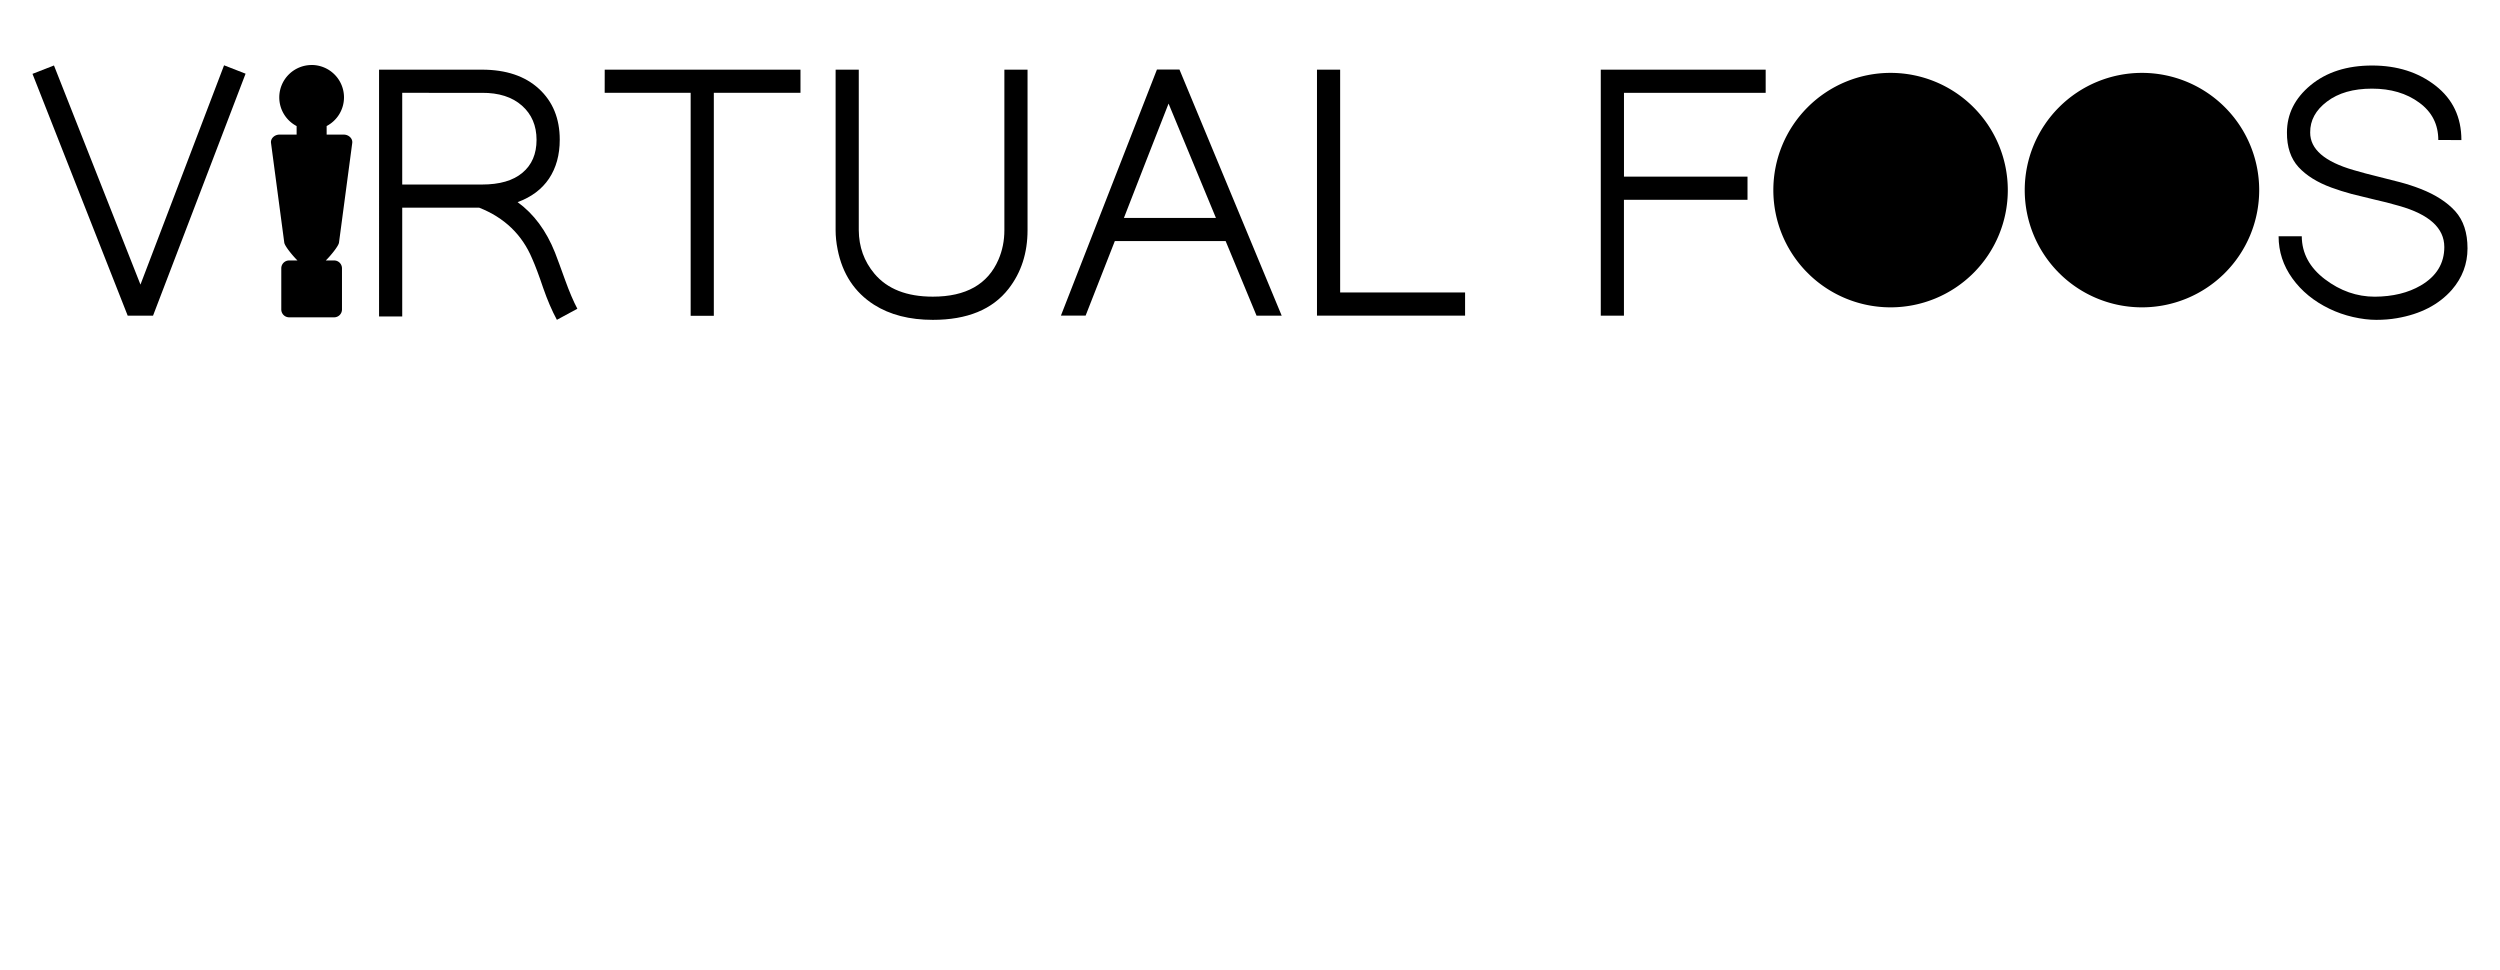 <?xml version="1.0" encoding="UTF-8" standalone="no"?>
<!-- Created with Inkscape (http://www.inkscape.org/) -->

<svg
   xmlns:dc="http://purl.org/dc/elements/1.1/"
   xmlns:cc="http://creativecommons.org/ns#"
   xmlns:rdf="http://www.w3.org/1999/02/22-rdf-syntax-ns#"
   xmlns:svg="http://www.w3.org/2000/svg"
   xmlns="http://www.w3.org/2000/svg"
   xmlns:sodipodi="http://sodipodi.sourceforge.net/DTD/sodipodi-0.dtd"
   xmlns:inkscape="http://www.inkscape.org/namespaces/inkscape"
   width="76.941mm"
   height="29.843mm"
   viewBox="0 0 76.941 29.843"
   version="1.1"
   id="svg8"
   inkscape:version="0.92.3 (2405546, 2018-03-11)"
   sodipodi:docname="title.svg">
  <defs
     id="defs2" />
  <sodipodi:namedview
     id="base"
     pagecolor="#ffffff"
     bordercolor="#666666"
     borderopacity="1.0"
     inkscape:pageopacity="0.0"
     inkscape:pageshadow="2"
     inkscape:zoom="3.959798"
     inkscape:cx="294.14553"
     inkscape:cy="46.912532"
     inkscape:document-units="mm"
     inkscape:current-layer="text4759"
     showgrid="false"
     inkscape:window-width="3440"
     inkscape:window-height="1412"
     inkscape:window-x="2560"
     inkscape:window-y="0"
     inkscape:window-maximized="1"
     fit-margin-top="2"
     fit-margin-left="1"
     fit-margin-right="1"
     fit-margin-bottom="20" />
  <g
     inkscape:label="Layer 1"
     inkscape:groupmode="layer"
     id="layer1"
     transform="translate(0.064,1.11)">
    <path
       style="fill:#000000;fill-opacity:1;stroke:none;stroke-width:0.027;stroke-miterlimit:4;stroke-dasharray:none;stroke-opacity:1"
       d="M 9.527,0.89 A 0.997,0.997 0 0 1 10.523,1.887 0.997,0.997 0 0 1 9.989,2.769 v 0.264 h 0.531 c 0.142,0 0.275,0.116 0.257,0.257 L 10.369,6.357 c -0.014,0.108 -0.267,0.414 -0.406,0.549 h 0.256 c 0.134,0 0.242,0.108 0.242,0.242 v 1.266 c 0,0.134 -0.108,0.242 -0.242,0.242 H 8.835 c -0.134,0 -0.242,-0.108 -0.242,-0.242 v -1.266 c 0,-0.134 0.108,-0.242 0.242,-0.242 h 0.256 c -0.139,-0.135 -0.392,-0.441 -0.406,-0.549 l -0.408,-3.067 c -0.019,-0.141 0.114,-0.257 0.257,-0.257 h 0.531 v -0.263 a 0.997,0.997 0 0 1 -0.534,-0.882 0.997,0.997 0 0 1 0.997,-0.997 z"
       id="rect4747"
       inkscape:connector-curvature="0" />
    <g
       aria-label="V RTUAL F     S"
       style="font-style:normal;font-variant:normal;font-weight:normal;font-stretch:normal;font-size:10.583px;line-height:1.25;font-family:AnjaliOldLipi;-inkscape-font-specification:'AnjaliOldLipi, Normal';font-variant-ligatures:normal;font-variant-caps:normal;font-variant-numeric:normal;font-feature-settings:normal;text-align:start;letter-spacing:0px;word-spacing:0px;writing-mode:lr-tb;text-anchor:start;fill:#000000;fill-opacity:1;stroke:none;stroke-width:0.265"
       id="text4759">
      <path
         d="M 3.866,8.605 0.936,1.163 1.597,0.905 4.259,7.649 6.832,0.9 7.494,1.158 4.646,8.605 Z"
         style="font-style:normal;font-variant:normal;font-weight:normal;font-stretch:normal;font-size:10.583px;font-family:AnjaliOldLipi;-inkscape-font-specification:'AnjaliOldLipi, Normal';font-variant-ligatures:normal;font-variant-caps:normal;font-variant-numeric:normal;font-feature-settings:normal;text-align:start;writing-mode:lr-tb;text-anchor:start;stroke-width:0.265"
         id="path4786"
         inkscape:connector-curvature="0" />
      <path
         d="m 11.602,1.034 h 3.168 q 1.111,0 1.752,0.589 0.641,0.589 0.641,1.566 0,0.703 -0.331,1.199 -0.331,0.491 -0.966,0.723 0.749,0.543 1.152,1.555 0.114,0.295 0.31,0.842 0.196,0.543 0.377,0.884 l -0.63,0.341 q -0.227,-0.419 -0.424,-0.987 -0.191,-0.568 -0.336,-0.894 -0.465,-1.111 -1.633,-1.571 h -2.367 v 3.349 h -0.713 z m 0.713,0.713 v 2.822 h 2.455 q 0.816,0 1.245,-0.362 0.434,-0.362 0.434,-1.013 0,-0.656 -0.45,-1.054 -0.45,-0.398 -1.23,-0.393 z"
         style="font-style:normal;font-variant:normal;font-weight:normal;font-stretch:normal;font-size:10.583px;font-family:AnjaliOldLipi;-inkscape-font-specification:'AnjaliOldLipi, Normal';font-variant-ligatures:normal;font-variant-caps:normal;font-variant-numeric:normal;font-feature-settings:normal;text-align:start;writing-mode:lr-tb;text-anchor:start;stroke-width:0.265"
         id="path4788"
         inkscape:connector-curvature="0" />
      <path
         d="m 18.547,1.034 h 6.025 v 0.713 h -2.667 v 6.863 h -0.713 v -6.863 h -2.646 z"
         style="font-style:normal;font-variant:normal;font-weight:normal;font-stretch:normal;font-size:10.583px;font-family:AnjaliOldLipi;-inkscape-font-specification:'AnjaliOldLipi, Normal';font-variant-ligatures:normal;font-variant-caps:normal;font-variant-numeric:normal;font-feature-settings:normal;text-align:start;writing-mode:lr-tb;text-anchor:start;stroke-width:0.265"
         id="path4790"
         inkscape:connector-curvature="0" />
      <path
         d="m 26.366,1.034 v 4.94 q 0.005,0.77 0.481,1.338 0.594,0.708 1.798,0.708 1.53,0 2.021,-1.142 0.181,-0.419 0.181,-0.904 v -4.94 h 0.713 v 4.94 q 0,1.054 -0.584,1.804 -0.744,0.956 -2.331,0.956 -1.075,0 -1.809,-0.465 -0.899,-0.574 -1.121,-1.7 -0.062,-0.31 -0.062,-0.594 v -4.94 z"
         style="font-style:normal;font-variant:normal;font-weight:normal;font-stretch:normal;font-size:10.583px;font-family:AnjaliOldLipi;-inkscape-font-specification:'AnjaliOldLipi, Normal';font-variant-ligatures:normal;font-variant-caps:normal;font-variant-numeric:normal;font-feature-settings:normal;text-align:start;writing-mode:lr-tb;text-anchor:start;stroke-width:0.265"
         id="path4792"
         inkscape:connector-curvature="0" />
      <path
         d="m 35.543,1.029 h 0.692 l 3.147,7.576 H 38.608 L 37.657,6.31 H 34.246 l -0.899,2.294 h -0.76 z m 0.357,1.049 q -0.346,0.894 -0.692,1.767 -0.341,0.868 -0.682,1.752 h 2.832 z"
         style="font-style:normal;font-variant:normal;font-weight:normal;font-stretch:normal;font-size:10.583px;font-family:AnjaliOldLipi;-inkscape-font-specification:'AnjaliOldLipi, Normal';font-variant-ligatures:normal;font-variant-caps:normal;font-variant-numeric:normal;font-feature-settings:normal;text-align:start;writing-mode:lr-tb;text-anchor:start;stroke-width:0.265"
         id="path4794"
         inkscape:connector-curvature="0" />
      <path
         d="m 40.468,1.034 h 0.713 v 6.857 h 3.845 v 0.713 h -4.558 z"
         style="font-style:normal;font-variant:normal;font-weight:normal;font-stretch:normal;font-size:10.583px;font-family:AnjaliOldLipi;-inkscape-font-specification:'AnjaliOldLipi, Normal';font-variant-ligatures:normal;font-variant-caps:normal;font-variant-numeric:normal;font-feature-settings:normal;text-align:start;writing-mode:lr-tb;text-anchor:start;stroke-width:0.265"
         id="path4796"
         inkscape:connector-curvature="0" />
      <path
         d="m 53.718,5.039 h -3.803 v 3.566 H 49.202 v -7.571 h 5.075 v 0.713 h -4.361 v 2.579 H 53.718 Z"
         style="font-style:normal;font-variant:normal;font-weight:normal;font-stretch:normal;font-size:10.583px;font-family:AnjaliOldLipi;-inkscape-font-specification:'AnjaliOldLipi, Normal';font-variant-ligatures:normal;font-variant-caps:normal;font-variant-numeric:normal;font-feature-settings:normal;text-align:start;writing-mode:lr-tb;text-anchor:start;stroke-width:0.265"
         id="path4798"
         inkscape:connector-curvature="0" />
      <path
         d="m 74.978,3.199 q 0,-0.723 -0.589,-1.152 -0.584,-0.429 -1.452,-0.429 -0.863,0 -1.385,0.398 -0.522,0.393 -0.517,0.951 -0.005,0.77 1.338,1.158 0.372,0.109 0.734,0.196 0.362,0.088 0.692,0.176 0.331,0.088 0.636,0.207 0.687,0.269 1.065,0.687 0.377,0.419 0.377,1.142 0,0.718 -0.481,1.276 -0.605,0.687 -1.69,0.873 -0.3,0.052 -0.636,0.052 -0.331,0 -0.718,-0.088 -0.382,-0.088 -0.723,-0.253 -0.718,-0.346 -1.142,-0.935 -0.424,-0.589 -0.424,-1.297 h 0.713 q 0.005,0.785 0.713,1.323 0.708,0.537 1.535,0.537 0.832,-0.005 1.416,-0.346 0.723,-0.424 0.723,-1.183 0,-0.873 -1.39,-1.266 -0.393,-0.114 -0.765,-0.196 -0.372,-0.088 -0.698,-0.171 -0.326,-0.088 -0.62,-0.196 -0.651,-0.238 -1.013,-0.63 -0.362,-0.398 -0.357,-1.065 0,-0.853 0.729,-1.457 0.734,-0.605 1.891,-0.605 1.158,0 1.953,0.62 0.796,0.62 0.796,1.674 z"
         style="font-style:normal;font-variant:normal;font-weight:normal;font-stretch:normal;font-size:10.583px;font-family:AnjaliOldLipi;-inkscape-font-specification:'AnjaliOldLipi, Normal';font-variant-ligatures:normal;font-variant-caps:normal;font-variant-numeric:normal;font-feature-settings:normal;text-align:start;writing-mode:lr-tb;text-anchor:start;stroke-width:0.265"
         id="path4800"
         inkscape:connector-curvature="0" />
    </g>
    <path
       style="fill:#000000;fill-opacity:1;stroke:none;stroke-width:0.25;stroke-miterlimit:4;stroke-dasharray:none;stroke-opacity:1"
       d="m 61.729,4.741 a 3.608,3.608 0 0 1 -3.608,3.608 3.608,3.608 0 0 1 -3.608,-3.608 3.608,3.608 0 0 1 3.608,-3.608 3.608,3.608 0 0 1 3.608,3.608 z"
       id="path4780"
       inkscape:connector-curvature="0" />
    <path
       style="fill:#000000;fill-opacity:1;stroke:none;stroke-width:0.25;stroke-miterlimit:4;stroke-dasharray:none;stroke-opacity:1"
       d="m 69.466,4.741 a 3.608,3.608 0 0 1 -3.608,3.608 3.608,3.608 0 0 1 -3.608,-3.608 3.608,3.608 0 0 1 3.608,-3.608 3.608,3.608 0 0 1 3.608,3.608 z"
       id="circle4782"
       inkscape:connector-curvature="0" />
  </g>
</svg>

